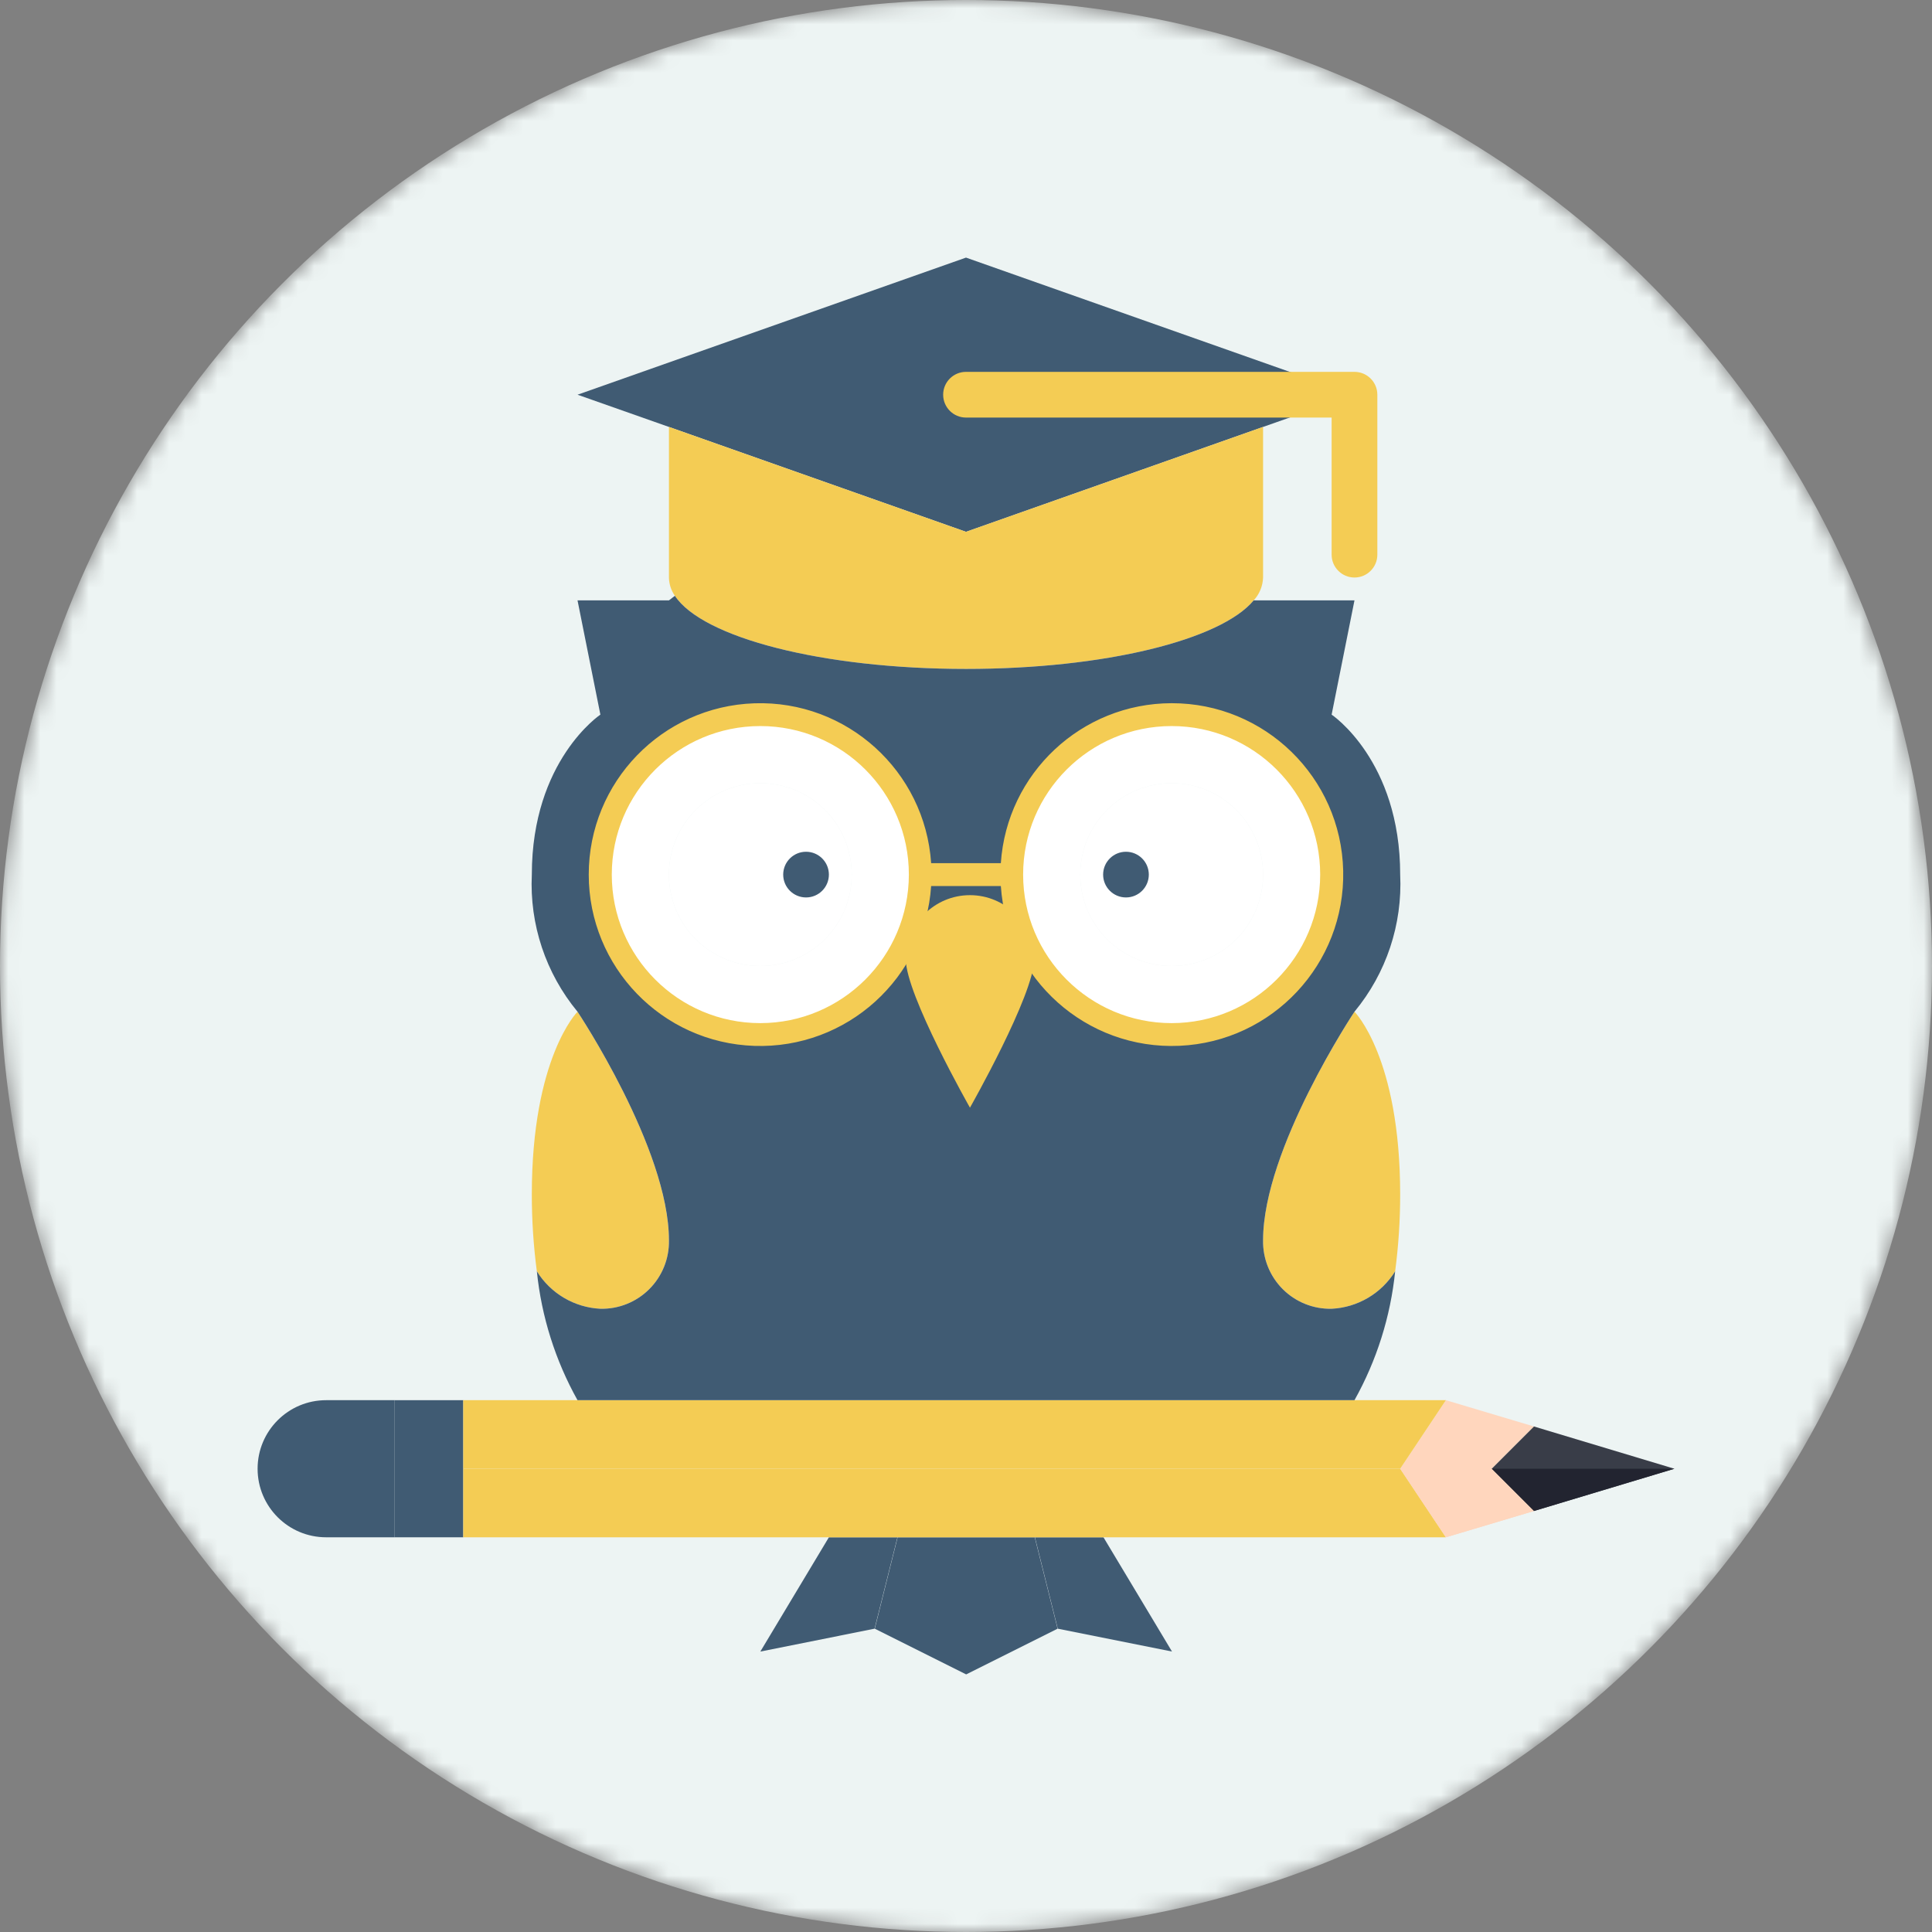 <svg width="120" height="120" viewBox="0 0 120 120" fill="none" xmlns="http://www.w3.org/2000/svg">
<rect x="0" y="0" width="120" height="120" fill="#808080" stroke="none"/>
<mask id="mask0_1333_36947" style="mask-type:luminance" maskUnits="userSpaceOnUse" x="0" y="0" width="120" height="120">
<circle cx="60" cy="60" r="60" fill="white"/>
</mask>
<g mask="url(#mask0_1333_36947)">
<circle cx="60" cy="60" r="60" fill="#EDF4F3"/>
<path fill-rule="evenodd" clip-rule="evenodd" d="M47.225 44.387C41.738 44.387 37.29 48.835 37.29 54.323C37.288 56.958 38.334 59.486 40.198 61.35C42.062 63.214 44.59 64.26 47.225 64.258C52.713 64.258 57.161 59.81 57.161 54.323C57.161 48.835 52.713 44.387 47.225 44.387ZM41.548 54.323C41.548 51.187 44.09 48.645 47.225 48.645C50.361 48.645 52.903 51.187 52.903 54.323C52.903 57.458 50.361 60 47.225 60C44.09 60 41.548 57.458 41.548 54.323Z" fill="white"/>
<path fill-rule="evenodd" clip-rule="evenodd" d="M82.71 54.323C82.71 48.835 78.262 44.387 72.774 44.387C70.139 44.385 67.611 45.431 65.747 47.295C63.883 49.159 62.837 51.687 62.839 54.323C62.839 59.81 67.287 64.258 72.774 64.258C78.262 64.258 82.71 59.81 82.71 54.323ZM72.774 48.645C75.91 48.645 78.452 51.187 78.452 54.323C78.452 57.458 75.91 60 72.774 60C69.639 60 67.097 57.458 67.097 54.323C67.097 51.187 69.639 48.645 72.774 48.645Z" fill="white"/>
<ellipse cx="47.226" cy="54.323" rx="5.677" ry="5.677" fill="white"/>
<circle cx="72.774" cy="54.323" r="5.677" fill="white"/>
<path d="M64.269 95.484L65.689 101.161L60.011 104L54.334 101.161L55.753 95.484H64.269Z" fill="#405B73"/>
<path d="M55.742 95.484L54.322 101.161L47.226 102.581L51.484 95.484H55.742Z" fill="#405B73"/>
<path d="M68.538 95.484L72.796 102.581L65.7 101.161L64.28 95.484H68.538Z" fill="#405B73"/>
<path d="M28.775 91.226V95.484H24.517V86.968H28.775V91.226Z" fill="#405B73"/>
<path d="M24.516 86.968V95.484H20.258C17.906 95.484 16 93.578 16 91.226C16 88.874 17.906 86.968 20.258 86.968H24.516Z" fill="#405B73"/>
<path d="M104 91.226L95.271 93.852L92.645 91.226L95.271 88.6L104 91.226Z" fill="#393D48"/>
<path d="M95.271 88.6L92.645 91.226L95.271 93.852L89.806 95.484L86.968 91.226L89.806 86.968L95.271 88.6Z" fill="#FFD6BD"/>
<path d="M86.968 91.226L89.807 95.484H68.516H64.258H55.742H51.484H28.774V91.226H86.968Z" fill="#F4CC54"/>
<path d="M89.807 86.968L86.968 91.226H28.774V86.968H35.871H84.129H89.807Z" fill="#F4CC54"/>
<path d="M84.129 24.516L78.452 26.517L60 33.032L41.548 26.517L35.871 24.516L60 16L84.129 24.516Z" fill="#405B73"/>
<path d="M78.452 26.517V35.871C78.434 36.398 78.228 36.902 77.87 37.29C75.826 39.746 68.616 41.548 60 41.548C51.073 41.548 43.635 39.604 41.918 37.007C41.684 36.673 41.556 36.278 41.549 35.871V26.517L60 33.032L78.452 26.517Z" fill="#F4CC54"/>
<path d="M35.871 62.839C35.871 62.839 41.548 71.355 41.548 77.032C41.573 78.169 41.132 79.266 40.328 80.07C39.524 80.874 38.427 81.315 37.29 81.29C35.673 81.209 34.198 80.339 33.344 78.963C33.136 77.382 33.032 75.788 33.032 74.194C33.032 65.677 35.871 62.839 35.871 62.839V62.839Z" fill="#F4CC54"/>
<path d="M86.967 74.194C86.968 75.788 86.863 77.382 86.655 78.963C85.801 80.339 84.327 81.209 82.709 81.29C81.573 81.315 80.475 80.874 79.672 80.07C78.868 79.266 78.427 78.169 78.451 77.032C78.451 71.355 84.129 62.839 84.129 62.839C84.129 62.839 86.967 65.677 86.967 74.194Z" fill="#F4CC54"/>
<path fill-rule="evenodd" clip-rule="evenodd" d="M84.129 86.968C85.509 84.5 86.369 81.775 86.656 78.963C85.802 80.339 84.328 81.209 82.71 81.29C81.573 81.315 80.476 80.874 79.672 80.07C78.869 79.266 78.428 78.169 78.452 77.032C78.452 71.355 84.129 62.839 84.129 62.839C86.103 60.453 87.115 57.416 86.968 54.323C86.968 47.226 82.71 44.387 82.71 44.387L84.129 37.29H77.87C75.826 39.746 68.616 41.548 60 41.548C51.073 41.548 43.635 39.604 41.918 37.007L41.549 37.29H35.871L37.291 44.387C37.291 44.387 33.033 47.226 33.033 54.323C32.885 57.416 33.898 60.453 35.871 62.839C35.871 62.839 41.549 71.355 41.549 77.032C41.573 78.169 41.132 79.266 40.328 80.07C39.525 80.874 38.427 81.315 37.291 81.29C35.673 81.209 34.199 80.339 33.345 78.963C33.632 81.775 34.492 84.5 35.871 86.968H84.129ZM47.226 44.387C52.713 44.387 57.162 48.835 57.162 54.323C57.164 56.958 56.117 59.486 54.254 61.35C52.39 63.214 49.862 64.26 47.226 64.258C41.739 64.258 37.291 59.81 37.291 54.323C37.291 48.835 41.739 44.387 47.226 44.387ZM62.839 58.581L60 65.677L57.162 58.581H62.839ZM62.839 54.323C62.839 59.81 67.287 64.258 72.775 64.258C78.262 64.258 82.71 59.81 82.71 54.323C82.71 48.835 78.262 44.387 72.775 44.387C70.139 44.385 67.611 45.431 65.747 47.295C63.883 49.159 62.837 51.687 62.839 54.323Z" fill="#405B73"/>
<path d="M64.232 59.583C64.232 61.782 60.246 68.8 60.246 68.8C60.246 68.8 56.26 61.782 56.26 59.583C56.26 57.383 58.044 55.6 60.246 55.6C62.447 55.6 64.232 57.383 64.232 59.583Z" fill="#F4CC54"/>
<path d="M84.129 35.871C83.346 35.871 82.71 35.236 82.71 34.452V25.936H60C59.217 25.936 58.581 25.3 58.581 24.516C58.581 23.732 59.217 23.097 60 23.097H84.129C84.913 23.097 85.549 23.732 85.549 24.516V34.452C85.549 35.236 84.913 35.871 84.129 35.871Z" fill="#F4CC54"/>
<path d="M95.271 93.852L104 91.226H92.645L95.271 93.852Z" fill="#222430"/>
<path d="M86.968 91.226L89.806 95.484L95.271 93.852L92.645 91.226H86.968Z" fill="#FFD6BD"/>
<ellipse cx="69.936" cy="54.323" rx="1.419" ry="1.419" fill="#405B73"/>
<circle cx="50.065" cy="54.323" r="1.419" fill="#405B73"/>
<path fill-rule="evenodd" clip-rule="evenodd" d="M72.774 43.677C67.175 43.684 62.537 48.026 62.164 53.613H57.835C57.452 47.885 52.596 43.492 46.858 43.683C41.121 43.875 36.568 48.582 36.568 54.322C36.568 60.063 41.121 64.77 46.858 64.962C52.596 65.153 57.452 60.76 57.835 55.032H62.164C62.55 60.808 67.48 65.216 73.263 64.957C79.045 64.698 83.561 59.865 83.428 54.078C83.295 48.291 78.562 43.671 72.774 43.677ZM47.225 63.548C42.13 63.548 37.999 59.418 37.999 54.322C37.999 49.227 42.13 45.097 47.225 45.097C52.321 45.097 56.451 49.227 56.451 54.322C56.445 59.415 52.318 63.542 47.225 63.548ZM63.548 54.322C63.548 59.418 67.678 63.548 72.774 63.548C77.866 63.542 81.993 59.415 81.999 54.322C81.999 49.227 77.869 45.097 72.774 45.097C67.678 45.097 63.548 49.227 63.548 54.322Z" fill="#F4CC54"/>
</g>
</svg>
